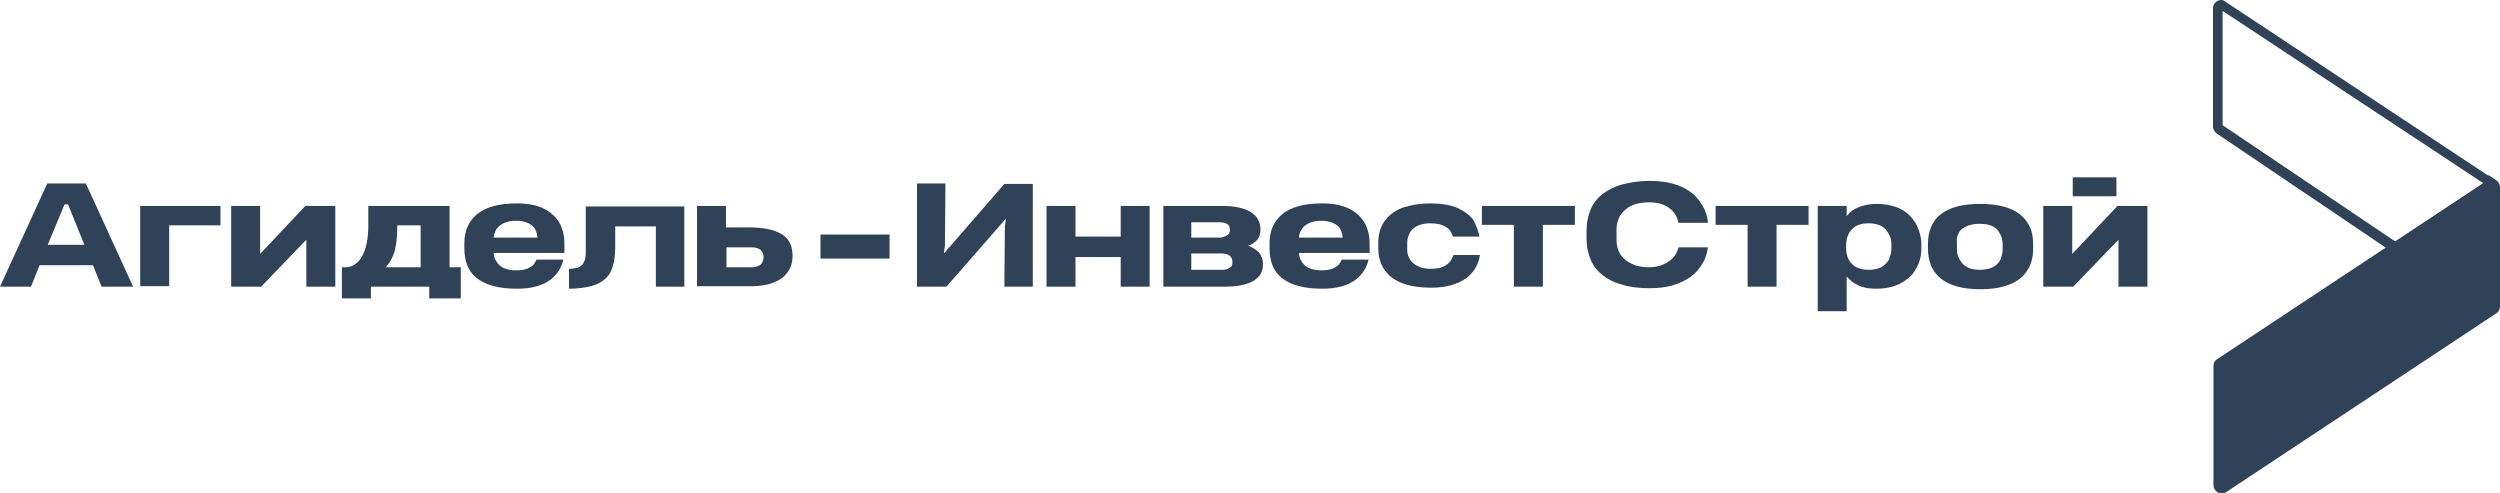 <svg width="152" height="30" viewBox="0 0 152 30" fill="none" xmlns="http://www.w3.org/2000/svg">
<path d="M1.884 17.43H0L2.873 11.154H5.22L8.093 17.43H6.178L5.652 16.125H2.409L1.884 17.43ZM3.923 12.428L2.903 14.882H5.127L4.139 12.428H3.923Z" fill="#2F4258"/>
<path d="M10.285 17.399H8.525V12.521H13.405V13.701H10.285V17.399Z" fill="#2F4258"/>
<path d="M20.387 12.521V17.43H18.626V14.572L15.877 17.43H14.055V12.521H15.815V15.441L18.564 12.521H20.387Z" fill="#2F4258"/>
<path d="M22.393 12.521H27.335V16.249H28.015V18.144H26.1V17.43H22.548V18.144H20.787V16.249H21.003C21.22 16.249 21.436 16.187 21.59 16.063C21.776 15.938 21.899 15.783 22.023 15.566C22.146 15.348 22.239 15.069 22.301 14.758C22.362 14.447 22.393 14.105 22.393 13.701V12.521ZM24.154 13.701V13.826C24.154 14.416 24.092 14.882 23.999 15.255C23.876 15.659 23.691 16.001 23.443 16.249H25.575V13.701H24.154Z" fill="#2F4258"/>
<path d="M34.317 15.379H30.023C30.023 15.504 30.054 15.659 30.116 15.783C30.178 15.908 30.27 16.032 30.363 16.125C30.61 16.342 30.95 16.436 31.413 16.436C31.753 16.436 32.062 16.373 32.278 16.218C32.371 16.156 32.463 16.094 32.494 16.001C32.556 15.938 32.587 15.845 32.618 15.783H34.255C34.131 16.28 33.884 16.684 33.483 16.995C32.989 17.368 32.309 17.554 31.444 17.554C30.332 17.554 29.498 17.337 28.942 16.871C28.448 16.467 28.232 15.845 28.232 15.069V14.789C28.232 14.043 28.479 13.484 28.973 13.049C29.529 12.583 30.332 12.366 31.444 12.366C31.938 12.366 32.371 12.428 32.741 12.552C33.112 12.676 33.421 12.863 33.668 13.111C33.884 13.329 34.07 13.577 34.162 13.888C34.286 14.199 34.317 14.509 34.317 14.882C34.317 14.975 34.317 15.069 34.317 15.162V15.379ZM30.023 14.416V14.447H32.68C32.649 14.136 32.556 13.888 32.371 13.733C32.155 13.546 31.815 13.422 31.382 13.422C30.919 13.422 30.579 13.546 30.332 13.764C30.239 13.857 30.147 13.95 30.116 14.074C30.054 14.199 30.023 14.292 30.023 14.416Z" fill="#2F4258"/>
<path d="M41.637 17.43H39.877V13.764H37.405V15.069C37.405 15.504 37.344 15.907 37.251 16.218C37.158 16.529 37.004 16.777 36.788 16.964C36.572 17.15 36.294 17.305 35.923 17.399C35.552 17.492 35.12 17.554 34.595 17.554V16.342C34.811 16.342 34.965 16.311 35.12 16.28C35.243 16.218 35.367 16.156 35.429 16.063C35.49 15.97 35.552 15.845 35.583 15.721C35.614 15.566 35.614 15.41 35.614 15.193V12.552H41.606V17.43H41.637Z" fill="#2F4258"/>
<path d="M42.378 12.521H44.139V13.826H45.559C46.455 13.826 47.135 13.981 47.567 14.261C48 14.54 48.185 14.975 48.185 15.535V15.597C48.185 15.876 48.123 16.156 48 16.373C47.876 16.591 47.722 16.777 47.505 16.933C47.289 17.088 47.042 17.181 46.764 17.274C46.486 17.337 46.146 17.399 45.807 17.399H42.378V12.521ZM46.424 15.659V15.597C46.424 15.441 46.363 15.317 46.239 15.193C46.085 15.069 45.899 15.037 45.652 15.037H44.17V16.249H45.683C45.93 16.249 46.115 16.187 46.239 16.094C46.332 16.001 46.424 15.845 46.424 15.659Z" fill="#2F4258"/>
<path d="M62.794 11.154V17.43H61.065L61.096 13.795L61.157 13.329H61.126L57.543 17.43H55.752V11.154H57.482L57.451 14.944L57.389 15.379H57.42L61.065 11.185H62.794V11.154Z" fill="#2F4258"/>
<path d="M65.389 17.43H63.628V12.521H65.389V14.385H68.138V12.521H69.898V17.43H68.138V15.628H65.389V17.43Z" fill="#2F4258"/>
<path d="M70.732 17.43V12.521H74.315C75.056 12.521 75.643 12.645 76.045 12.894C76.23 13.018 76.385 13.142 76.477 13.329C76.57 13.484 76.632 13.702 76.632 13.888V14.012C76.632 14.447 76.385 14.758 75.89 14.944C76.168 15.037 76.385 15.193 76.539 15.348C76.693 15.535 76.786 15.752 76.786 16.001V16.094C76.786 16.529 76.601 16.84 76.199 17.088C75.798 17.306 75.242 17.43 74.439 17.43H70.732ZM74.778 13.981V13.95C74.778 13.795 74.717 13.671 74.593 13.608C74.469 13.546 74.346 13.515 74.161 13.515H72.431V14.447H74.161C74.222 14.447 74.284 14.447 74.346 14.416C74.408 14.385 74.469 14.385 74.531 14.354C74.717 14.261 74.778 14.136 74.778 13.981ZM74.933 15.938C74.933 15.752 74.871 15.628 74.747 15.535C74.624 15.441 74.439 15.41 74.222 15.41H72.431V16.405H74.284C74.5 16.405 74.655 16.373 74.747 16.28C74.902 16.218 74.933 16.094 74.933 15.938Z" fill="#2F4258"/>
<path d="M83.273 15.379H78.98C78.98 15.504 79.011 15.659 79.073 15.783C79.134 15.908 79.227 16.032 79.32 16.125C79.567 16.343 79.907 16.436 80.37 16.436C80.71 16.436 81.019 16.373 81.235 16.218C81.328 16.156 81.42 16.094 81.451 16.001C81.513 15.939 81.544 15.845 81.575 15.783H83.212C83.088 16.28 82.841 16.684 82.439 16.995C81.945 17.368 81.266 17.554 80.401 17.554C79.289 17.554 78.455 17.337 77.899 16.871C77.405 16.467 77.189 15.845 77.189 15.069V14.789C77.189 14.043 77.436 13.484 77.93 13.049C78.486 12.583 79.289 12.366 80.401 12.366C80.895 12.366 81.328 12.428 81.698 12.552C82.069 12.676 82.378 12.863 82.625 13.111C82.841 13.329 83.026 13.577 83.119 13.888C83.243 14.199 83.273 14.509 83.273 14.882C83.273 14.975 83.273 15.069 83.273 15.162V15.379ZM78.98 14.416V14.447H81.636C81.606 14.137 81.513 13.888 81.328 13.733C81.111 13.546 80.772 13.422 80.339 13.422C79.876 13.422 79.536 13.546 79.289 13.764C79.196 13.857 79.104 13.95 79.073 14.074C79.011 14.199 78.98 14.292 78.98 14.416Z" fill="#2F4258"/>
<path d="M89.945 14.385H88.339C88.246 14.105 88.123 13.919 87.906 13.795C87.659 13.639 87.35 13.577 86.949 13.577C86.733 13.577 86.516 13.608 86.331 13.671C86.146 13.733 85.992 13.826 85.899 13.919C85.775 14.012 85.713 14.168 85.652 14.292C85.59 14.447 85.559 14.603 85.559 14.758V15.162C85.559 15.348 85.59 15.504 85.652 15.628C85.713 15.783 85.806 15.908 85.93 16.001C86.053 16.125 86.208 16.187 86.362 16.249C86.547 16.311 86.733 16.343 86.98 16.343C87.381 16.343 87.69 16.28 87.906 16.125C88.123 16.001 88.277 15.783 88.37 15.504H89.976C89.945 15.783 89.852 16.032 89.729 16.249C89.605 16.498 89.42 16.684 89.204 16.871C88.679 17.274 87.937 17.492 87.011 17.492C85.93 17.492 85.096 17.274 84.54 16.808C84.293 16.591 84.107 16.343 83.984 16.063C83.86 15.783 83.798 15.441 83.798 15.1V14.758C83.798 14.416 83.86 14.074 83.984 13.795C84.107 13.515 84.293 13.267 84.54 13.049C84.818 12.832 85.127 12.645 85.559 12.552C85.961 12.428 86.455 12.366 87.011 12.366C87.629 12.366 88.184 12.459 88.617 12.645C89.019 12.832 89.327 13.049 89.574 13.36C89.729 13.671 89.883 13.981 89.945 14.385Z" fill="#2F4258"/>
<path d="M95.752 13.671H93.806V17.43H92.045V13.671H90.1V12.521H95.752V13.671Z" fill="#2F4258"/>
<path d="M102.053 15.037H103.845C103.783 15.41 103.69 15.752 103.505 16.032C103.32 16.342 103.104 16.591 102.826 16.808C102.517 17.026 102.146 17.212 101.745 17.337C101.312 17.461 100.849 17.523 100.293 17.523C99.675 17.523 99.119 17.461 98.625 17.305C98.131 17.181 97.729 16.964 97.42 16.715C97.111 16.467 96.864 16.156 96.71 15.783C96.555 15.41 96.463 15.006 96.463 14.54V13.981C96.463 13.515 96.555 13.111 96.71 12.738C96.864 12.366 97.111 12.055 97.42 11.806C97.76 11.558 98.162 11.34 98.625 11.216C99.119 11.092 99.644 10.998 100.293 10.998C101.343 10.998 102.177 11.216 102.795 11.682C103.104 11.899 103.32 12.179 103.505 12.49C103.69 12.8 103.814 13.142 103.845 13.546H102.053C101.961 13.142 101.775 12.832 101.436 12.614C101.127 12.397 100.725 12.303 100.262 12.303C99.984 12.303 99.737 12.334 99.49 12.397C99.243 12.459 99.026 12.583 98.872 12.707C98.687 12.863 98.532 13.018 98.439 13.235C98.347 13.453 98.285 13.67 98.285 13.95V14.602C98.285 14.882 98.347 15.131 98.439 15.317C98.532 15.534 98.687 15.69 98.872 15.845C99.057 15.97 99.243 16.063 99.49 16.156C99.737 16.218 99.984 16.249 100.262 16.249C100.725 16.249 101.127 16.125 101.436 15.907C101.745 15.721 101.961 15.41 102.053 15.037Z" fill="#2F4258"/>
<path d="M109.96 13.67H108.014V17.43H106.254V13.67H104.308V12.521H109.96V13.67Z" fill="#2F4258"/>
<path d="M112.278 18.921H110.517V12.521H112.278V13.142C112.463 12.894 112.679 12.738 112.957 12.614C113.266 12.49 113.637 12.397 114.069 12.397C114.533 12.397 114.903 12.459 115.274 12.583C115.614 12.707 115.923 12.894 116.139 13.142C116.355 13.36 116.54 13.639 116.633 13.919C116.757 14.23 116.818 14.54 116.818 14.851V15.131C116.818 15.472 116.757 15.783 116.633 16.063C116.51 16.342 116.355 16.622 116.108 16.84C115.861 17.057 115.583 17.243 115.243 17.368C114.903 17.492 114.502 17.554 114.069 17.554C113.637 17.554 113.266 17.492 112.957 17.337C112.679 17.212 112.463 17.026 112.278 16.808V18.921ZM114.996 15.1V14.851C114.996 14.665 114.965 14.509 114.903 14.354C114.842 14.199 114.749 14.074 114.656 13.95C114.409 13.701 114.069 13.577 113.606 13.577C113.143 13.577 112.803 13.701 112.556 13.981C112.34 14.23 112.247 14.54 112.247 14.944V15.069C112.247 15.504 112.371 15.845 112.618 16.063C112.834 16.28 113.174 16.404 113.606 16.404C113.822 16.404 114.039 16.373 114.224 16.311C114.409 16.249 114.533 16.156 114.656 16.032C114.78 15.907 114.873 15.783 114.903 15.628C114.965 15.441 114.996 15.286 114.996 15.1Z" fill="#2F4258"/>
<path d="M117.22 15.131V14.82C117.22 14.074 117.467 13.484 117.93 13.08C118.486 12.614 119.289 12.397 120.401 12.397C121.482 12.397 122.316 12.614 122.872 13.08C123.119 13.298 123.305 13.546 123.428 13.826C123.552 14.105 123.614 14.447 123.614 14.82V15.131C123.614 15.876 123.367 16.436 122.903 16.87C122.347 17.337 121.544 17.585 120.432 17.585C119.32 17.585 118.517 17.368 117.961 16.902C117.714 16.684 117.529 16.436 117.405 16.156C117.282 15.814 117.22 15.472 117.22 15.131ZM118.98 14.82V15.131C118.98 15.317 119.011 15.472 119.073 15.628C119.135 15.783 119.228 15.907 119.32 16.032C119.444 16.156 119.598 16.249 119.753 16.311C119.938 16.373 120.123 16.404 120.37 16.404C120.834 16.404 121.204 16.28 121.421 16.063C121.544 15.938 121.637 15.814 121.668 15.659C121.73 15.504 121.76 15.348 121.76 15.162V14.851C121.76 14.665 121.73 14.509 121.668 14.354C121.606 14.199 121.513 14.074 121.421 13.95C121.174 13.701 120.834 13.608 120.34 13.608C119.876 13.608 119.506 13.733 119.258 13.95C119.135 14.043 119.073 14.199 119.011 14.354C118.95 14.509 118.98 14.634 118.98 14.82Z" fill="#2F4258"/>
<path d="M130.563 12.521V17.43H128.803V14.571L126.054 17.43H124.231V12.521H125.992V15.441L128.741 12.521H130.563ZM128.679 11.931H126.023V10.781H128.679V11.931Z" fill="#2F4258"/>
<path d="M135.166 0.684L151.197 11.278C151.197 11.34 151.197 11.433 151.197 11.495C151.197 11.558 151.197 11.589 151.197 11.651L145.884 14.851L135.135 7.612V0.684H135.166ZM135.042 0C134.795 0 134.548 0.217 134.548 0.497V7.674C134.548 7.829 134.641 8.016 134.764 8.109L145.853 15.597L151.784 11.993C151.753 11.993 151.753 10.967 151.722 10.967L135.289 0.093C135.228 0.031 135.135 0 135.042 0Z" fill="#2F4258"/>
<path d="M151.784 10.967L151.228 10.595L151.197 10.563C151.197 10.563 151.197 10.563 151.228 10.595C151.444 10.781 151.259 10.936 151.228 10.967L134.795 21.841C134.641 21.935 134.579 22.09 134.579 22.276V29.484C134.579 29.888 135.012 30.137 135.351 29.919L151.784 19.045C151.938 18.952 152 18.797 152 18.61V11.371C152 11.216 151.907 11.06 151.784 10.967Z" fill="#2F4258"/>
<path d="M54.085 15.721H49.885V14.261H54.085V15.721Z" fill="#2F4258"/>
</svg>

